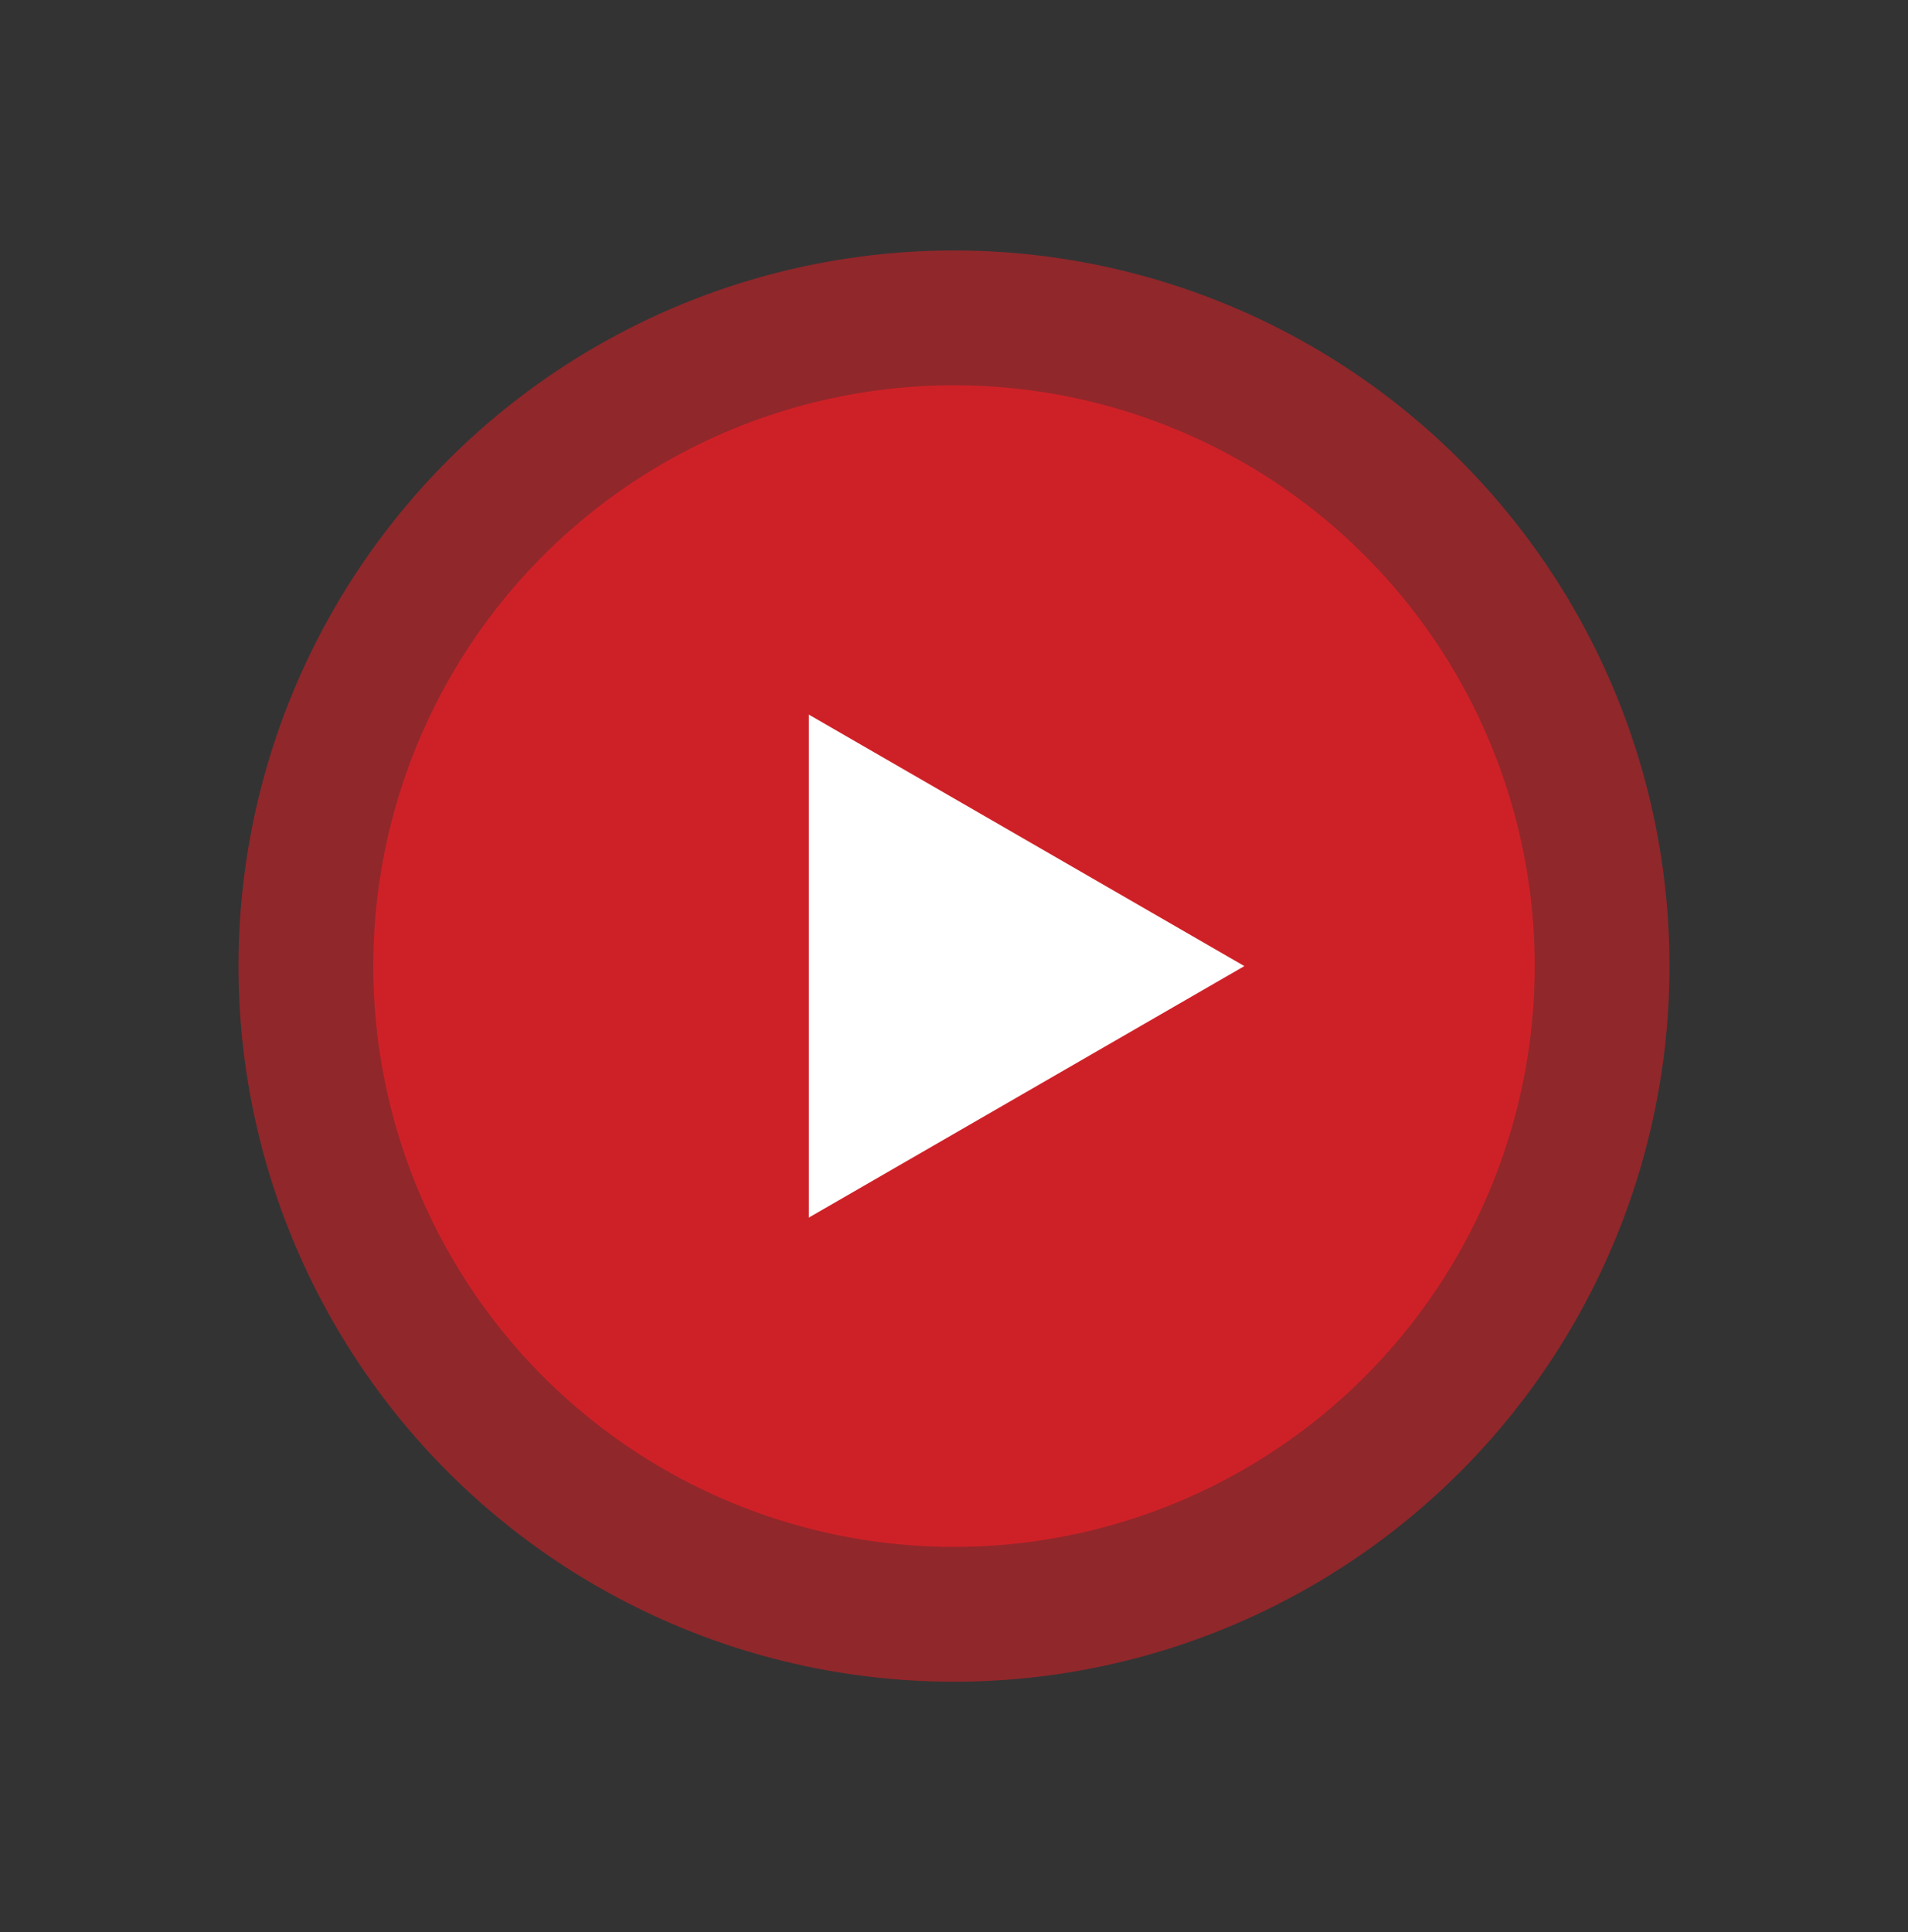 <svg width="80" height="81" viewBox="0 0 80 81" fill="none" xmlns="http://www.w3.org/2000/svg">
<rect x="0" y="0" width="80" height="81" fill="#333333" stroke="none"/>
<circle opacity="0.6" cx="40" cy="40.5" r="30" fill="#CE2127"/>
<circle cx="40" cy="40.5" r="24.348" fill="#CE2127"/>
<path d="M52.174 40.5L33.913 51.043V29.957L52.174 40.5Z" fill="white"/>
</svg>

